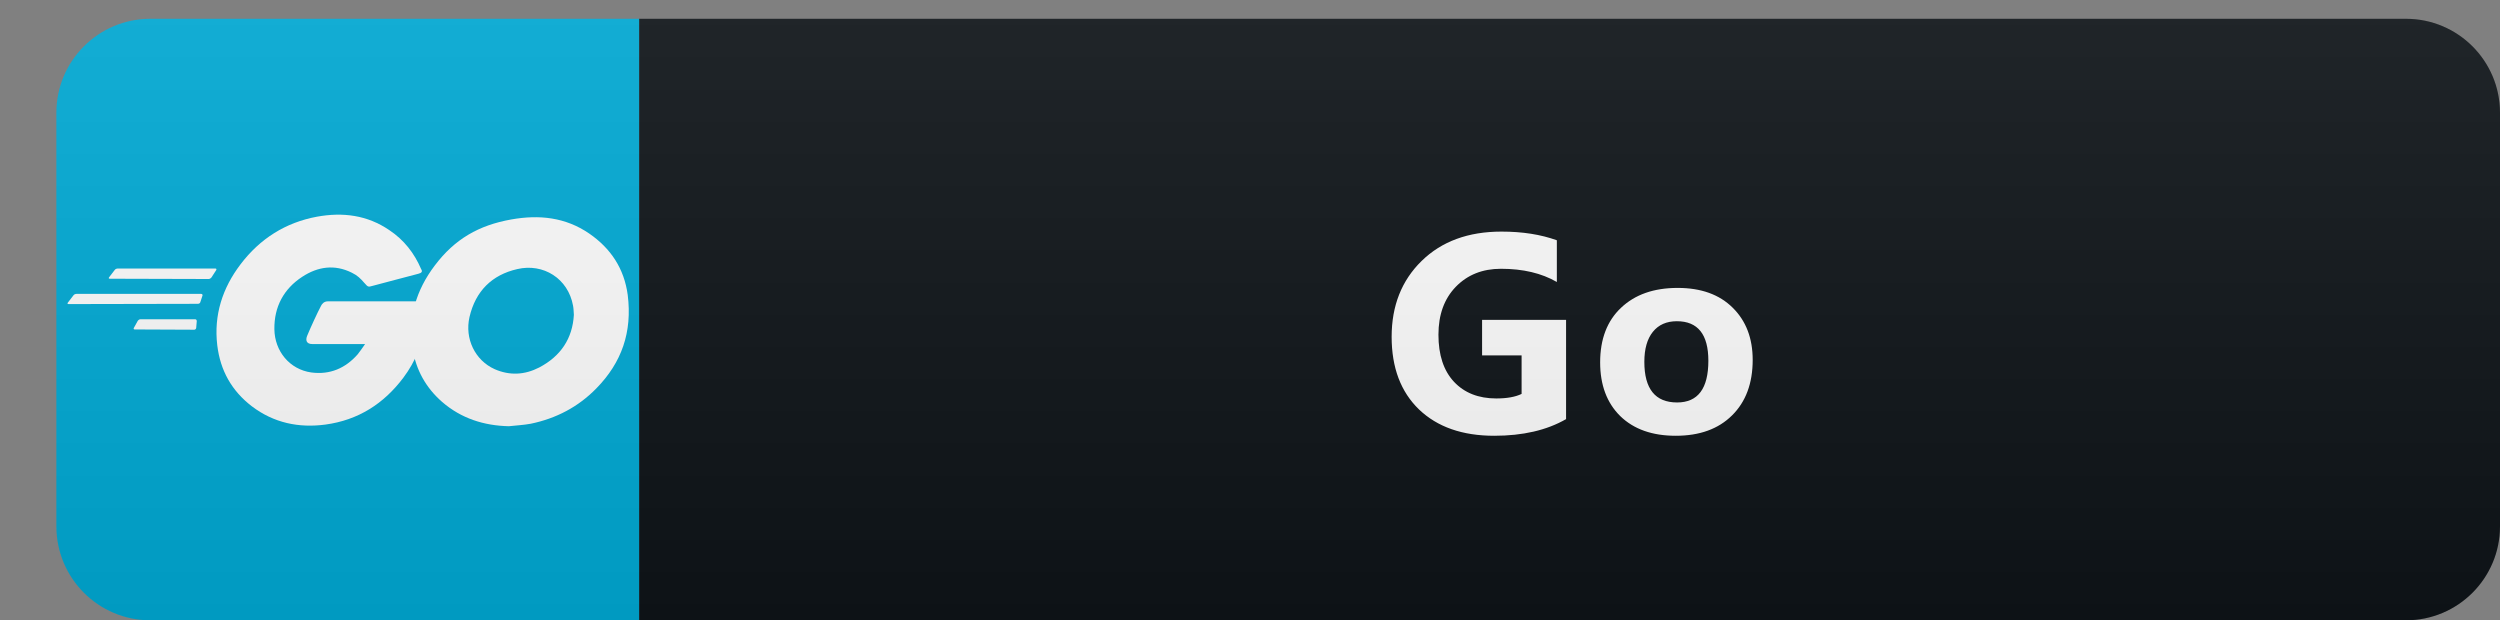<svg width="133" height="33" viewBox="0 0 133 33" fill="none" xmlns="http://www.w3.org/2000/svg">
<rect x="0" y="0" width="133" height="33" fill="#808080" stroke="none"/>
<path d="M128 1H34V33H128C130.761 33 133 30.761 133 28V6C133 3.239 130.761 1 128 1Z" fill="#0F1418"/>
<path d="M34 1H8C5.239 1 3 3.239 3 6V28C3 30.761 5.239 33 8 33H34V1Z" fill="#00ACD7"/>
<path d="M5.844 14.828C5.786 14.828 5.772 14.799 5.801 14.755L6.106 14.359C6.135 14.315 6.208 14.285 6.266 14.285H11.456C11.514 14.285 11.529 14.329 11.5 14.373L11.253 14.755C11.224 14.799 11.151 14.843 11.107 14.843L5.844 14.828Z" fill="white"/>
<path d="M3.649 16.177C3.591 16.177 3.576 16.148 3.606 16.104L3.911 15.708C3.94 15.664 4.013 15.635 4.071 15.635H10.7C10.758 15.635 10.787 15.679 10.773 15.723L10.657 16.075C10.642 16.133 10.584 16.163 10.526 16.163L3.649 16.177Z" fill="white"/>
<path d="M7.167 17.527C7.109 17.527 7.095 17.483 7.124 17.439L7.327 17.072C7.356 17.028 7.415 16.984 7.473 16.984H10.38C10.438 16.984 10.468 17.028 10.468 17.087L10.438 17.439C10.438 17.497 10.38 17.541 10.337 17.541L7.167 17.527Z" fill="white"/>
<path d="M22.258 14.564C21.342 14.799 20.717 14.975 19.816 15.209C19.598 15.268 19.583 15.283 19.394 15.063C19.176 14.813 19.016 14.652 18.711 14.505C17.795 14.051 16.908 14.183 16.079 14.725C15.091 15.371 14.582 16.324 14.597 17.512C14.611 18.685 15.411 19.653 16.559 19.815C17.548 19.947 18.376 19.595 19.031 18.847C19.162 18.685 19.278 18.509 19.423 18.304C18.9 18.304 18.246 18.304 16.617 18.304C16.312 18.304 16.239 18.113 16.341 17.864C16.53 17.409 16.879 16.647 17.082 16.265C17.126 16.177 17.228 16.031 17.446 16.031C18.187 16.031 20.921 16.031 22.738 16.031C22.709 16.427 22.709 16.823 22.651 17.219C22.491 18.275 22.098 19.243 21.459 20.093C20.412 21.487 19.045 22.352 17.315 22.587C15.89 22.777 14.567 22.499 13.404 21.619C12.329 20.797 11.718 19.712 11.558 18.363C11.369 16.764 11.834 15.327 12.794 14.065C13.826 12.701 15.193 11.836 16.864 11.528C18.231 11.279 19.54 11.44 20.717 12.247C21.488 12.76 22.04 13.464 22.404 14.315C22.491 14.447 22.433 14.52 22.258 14.564Z" fill="white"/>
<path d="M27.07 22.675C25.747 22.645 24.541 22.264 23.523 21.384C22.665 20.636 22.127 19.683 21.953 18.553C21.691 16.896 22.142 15.429 23.131 14.124C24.192 12.716 25.471 11.983 27.201 11.675C28.684 11.411 30.08 11.557 31.345 12.423C32.493 13.215 33.206 14.285 33.395 15.693C33.642 17.673 33.075 19.287 31.723 20.665C30.763 21.648 29.585 22.264 28.233 22.543C27.841 22.616 27.448 22.631 27.07 22.675ZM30.53 16.749C30.516 16.559 30.516 16.412 30.487 16.265C30.225 14.813 28.902 13.992 27.521 14.315C26.169 14.623 25.297 15.488 24.977 16.867C24.715 18.011 25.268 19.169 26.314 19.639C27.114 19.991 27.914 19.947 28.684 19.551C29.833 18.949 30.458 18.011 30.53 16.749Z" fill="white"/>
<path d="M83.315 22.297C82.289 22.888 81.015 23.183 79.492 23.183C77.802 23.183 76.469 22.717 75.493 21.784C74.521 20.847 74.035 19.558 74.035 17.917C74.035 16.267 74.567 14.921 75.632 13.881C76.696 12.841 78.112 12.321 79.88 12.321C80.993 12.321 81.975 12.475 82.824 12.783V15.002C82.013 14.533 81.022 14.299 79.85 14.299C78.869 14.299 78.068 14.619 77.448 15.258C76.833 15.893 76.525 16.743 76.525 17.807C76.525 18.886 76.801 19.721 77.353 20.312C77.909 20.903 78.659 21.198 79.601 21.198C80.168 21.198 80.617 21.118 80.949 20.956V18.906H78.847V17.016H83.315V22.297ZM89.149 23.183C87.899 23.183 86.915 22.834 86.197 22.136C85.484 21.433 85.128 20.48 85.128 19.279C85.128 18.039 85.499 17.07 86.241 16.372C86.984 15.668 87.987 15.317 89.252 15.317C90.497 15.317 91.473 15.668 92.181 16.372C92.889 17.07 93.243 17.995 93.243 19.148C93.243 20.393 92.877 21.377 92.145 22.099C91.417 22.822 90.419 23.183 89.149 23.183ZM89.208 17.089C88.661 17.089 88.236 17.277 87.933 17.653C87.63 18.029 87.479 18.561 87.479 19.25C87.479 20.69 88.06 21.411 89.222 21.411C90.331 21.411 90.885 20.671 90.885 19.191C90.885 17.79 90.326 17.089 89.208 17.089Z" fill="white"/>
<path d="M128 1H8C5.239 1 3 3.239 3 6V28C3 30.761 5.239 33 8 33H128C130.761 33 133 30.761 133 28V6C133 3.239 130.761 1 128 1Z" fill="url(#paint0_linear)"/>
<defs>
<linearGradient id="paint0_linear" x1="3" y1="1" x2="3" y2="33" gradientUnits="userSpaceOnUse">
<stop stop-color="#BBBBBB" stop-opacity="0.1"/>
<stop offset="1" stop-opacity="0.1"/>
</linearGradient>
</defs>
</svg>
